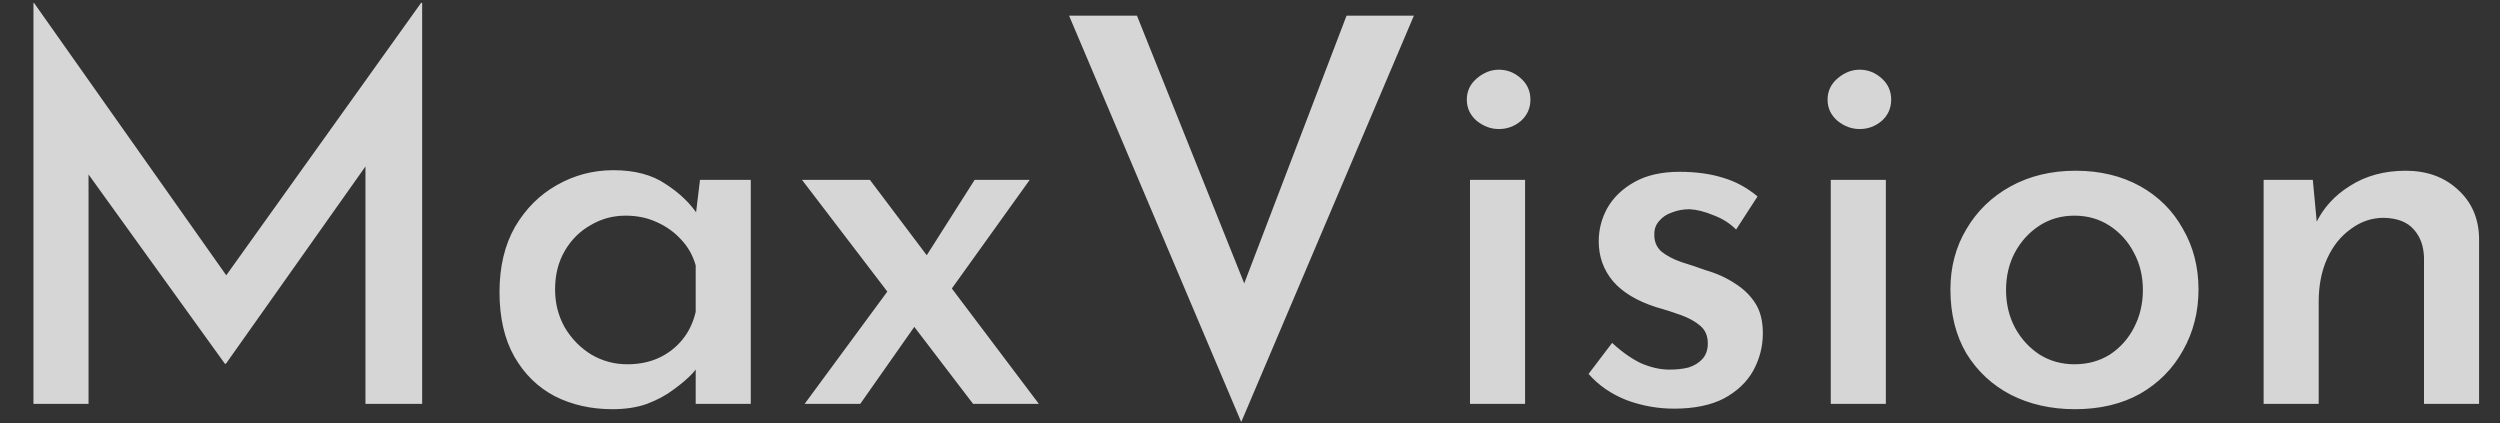 <svg width="65" height="11" viewBox="0 0 65 11" fill="none" xmlns="http://www.w3.org/2000/svg">
<rect x="0" y="0" width="65" height="11" fill="#333333" stroke="none"/>
<path d="M0.87 10.5V0.075H0.884L6.25 7.678L5.61 7.539L10.948 0.075H10.976V10.5H9.502V3.425L9.6 4.189L5.874 9.457H5.847L2.052 4.189L2.302 3.494V10.5H0.87ZM15.92 10.639C15.373 10.639 14.877 10.528 14.432 10.305C13.988 10.074 13.636 9.731 13.376 9.277C13.117 8.823 12.987 8.262 12.987 7.595C12.987 6.937 13.121 6.372 13.39 5.899C13.668 5.426 14.029 5.065 14.474 4.815C14.928 4.555 15.419 4.425 15.948 4.425C16.504 4.425 16.958 4.546 17.31 4.787C17.671 5.019 17.954 5.292 18.158 5.607L18.061 5.829L18.2 4.676H19.52V10.5H18.088V9.04L18.241 9.388C18.204 9.462 18.125 9.569 18.005 9.708C17.884 9.837 17.722 9.976 17.518 10.125C17.324 10.273 17.092 10.398 16.823 10.5C16.564 10.593 16.263 10.639 15.92 10.639ZM16.309 9.471C16.615 9.471 16.888 9.416 17.129 9.305C17.37 9.193 17.574 9.036 17.741 8.832C17.908 8.628 18.023 8.387 18.088 8.109V6.9C18.014 6.64 17.889 6.418 17.713 6.233C17.537 6.038 17.324 5.885 17.073 5.774C16.833 5.663 16.564 5.607 16.267 5.607C15.934 5.607 15.628 5.69 15.35 5.857C15.072 6.015 14.85 6.237 14.683 6.524C14.516 6.812 14.432 7.145 14.432 7.525C14.432 7.887 14.516 8.216 14.683 8.512C14.859 8.809 15.09 9.045 15.378 9.221C15.665 9.388 15.975 9.471 16.309 9.471ZM24.007 6.775L25.341 4.676H26.773L24.521 7.817L24.007 6.775ZM27.01 10.5H25.3L20.852 4.676H22.617L27.01 10.5ZM23.84 8.401L22.367 10.5H20.921L23.173 7.442L23.84 8.401ZM29.561 0.408L32.814 8.526L31.966 8.373L35.01 0.408H36.761L32.272 10.973L27.796 0.408H29.561ZM38.22 4.676H39.652V10.5H38.22V4.676ZM38.137 2.591C38.137 2.368 38.225 2.183 38.401 2.035C38.577 1.886 38.767 1.812 38.971 1.812C39.184 1.812 39.374 1.886 39.541 2.035C39.708 2.183 39.791 2.368 39.791 2.591C39.791 2.813 39.708 2.998 39.541 3.147C39.374 3.286 39.184 3.355 38.971 3.355C38.767 3.355 38.577 3.286 38.401 3.147C38.225 2.998 38.137 2.813 38.137 2.591ZM43.527 10.625C43.101 10.625 42.688 10.551 42.29 10.403C41.891 10.245 41.562 10.018 41.303 9.722L41.915 8.915C42.165 9.147 42.415 9.323 42.665 9.444C42.925 9.555 43.17 9.61 43.402 9.61C43.587 9.61 43.754 9.592 43.902 9.555C44.051 9.508 44.171 9.434 44.264 9.332C44.356 9.23 44.403 9.096 44.403 8.929C44.403 8.735 44.338 8.582 44.208 8.471C44.078 8.359 43.912 8.267 43.708 8.193C43.504 8.118 43.286 8.049 43.054 7.984C42.563 7.826 42.193 7.604 41.942 7.317C41.692 7.02 41.567 6.673 41.567 6.274C41.567 5.968 41.641 5.681 41.789 5.412C41.947 5.134 42.183 4.907 42.498 4.731C42.813 4.555 43.203 4.467 43.666 4.467C44.092 4.467 44.468 4.518 44.792 4.62C45.116 4.713 45.417 4.875 45.696 5.107L45.139 5.968C44.973 5.802 44.773 5.677 44.542 5.593C44.319 5.5 44.115 5.449 43.93 5.44C43.763 5.44 43.611 5.468 43.471 5.524C43.333 5.57 43.221 5.644 43.138 5.746C43.054 5.839 43.013 5.95 43.013 6.08C43.004 6.265 43.064 6.418 43.194 6.538C43.333 6.65 43.508 6.742 43.722 6.816C43.935 6.881 44.143 6.951 44.347 7.025C44.635 7.108 44.889 7.224 45.112 7.372C45.334 7.511 45.51 7.683 45.64 7.887C45.77 8.091 45.834 8.35 45.834 8.665C45.834 9.008 45.751 9.332 45.584 9.638C45.417 9.935 45.163 10.176 44.82 10.361C44.477 10.537 44.046 10.625 43.527 10.625ZM47.6 4.676H49.032V10.5H47.6V4.676ZM47.517 2.591C47.517 2.368 47.605 2.183 47.781 2.035C47.957 1.886 48.147 1.812 48.351 1.812C48.564 1.812 48.754 1.886 48.921 2.035C49.088 2.183 49.171 2.368 49.171 2.591C49.171 2.813 49.088 2.998 48.921 3.147C48.754 3.286 48.564 3.355 48.351 3.355C48.147 3.355 47.957 3.286 47.781 3.147C47.605 2.998 47.517 2.813 47.517 2.591ZM50.711 7.525C50.711 6.941 50.85 6.418 51.128 5.955C51.406 5.482 51.791 5.111 52.282 4.842C52.773 4.574 53.334 4.439 53.964 4.439C54.603 4.439 55.164 4.574 55.646 4.842C56.127 5.111 56.498 5.482 56.758 5.955C57.026 6.418 57.161 6.941 57.161 7.525C57.161 8.109 57.026 8.637 56.758 9.11C56.498 9.583 56.127 9.958 55.646 10.236C55.164 10.505 54.598 10.639 53.95 10.639C53.329 10.639 52.773 10.514 52.282 10.264C51.8 10.014 51.415 9.657 51.128 9.193C50.85 8.721 50.711 8.165 50.711 7.525ZM52.157 7.539C52.157 7.901 52.235 8.23 52.393 8.526C52.55 8.813 52.764 9.045 53.032 9.221C53.301 9.388 53.602 9.471 53.936 9.471C54.279 9.471 54.584 9.388 54.853 9.221C55.122 9.045 55.331 8.813 55.479 8.526C55.636 8.23 55.715 7.901 55.715 7.539C55.715 7.178 55.636 6.853 55.479 6.566C55.331 6.279 55.122 6.047 54.853 5.871C54.584 5.695 54.279 5.607 53.936 5.607C53.593 5.607 53.287 5.695 53.018 5.871C52.75 6.047 52.536 6.284 52.379 6.58C52.231 6.867 52.157 7.187 52.157 7.539ZM60.133 4.676L60.258 6.01L60.202 5.829C60.397 5.412 60.698 5.079 61.106 4.829C61.514 4.569 61.995 4.439 62.551 4.439C63.098 4.439 63.548 4.602 63.9 4.926C64.261 5.25 64.447 5.672 64.456 6.191V10.5H63.024V6.691C63.015 6.395 62.927 6.154 62.76 5.968C62.593 5.774 62.334 5.672 61.981 5.663C61.666 5.663 61.379 5.76 61.12 5.955C60.86 6.14 60.656 6.395 60.508 6.719C60.36 7.043 60.286 7.419 60.286 7.845V10.5H58.854V4.676H60.133Z" fill="white" fill-opacity="0.8"/>
</svg>
